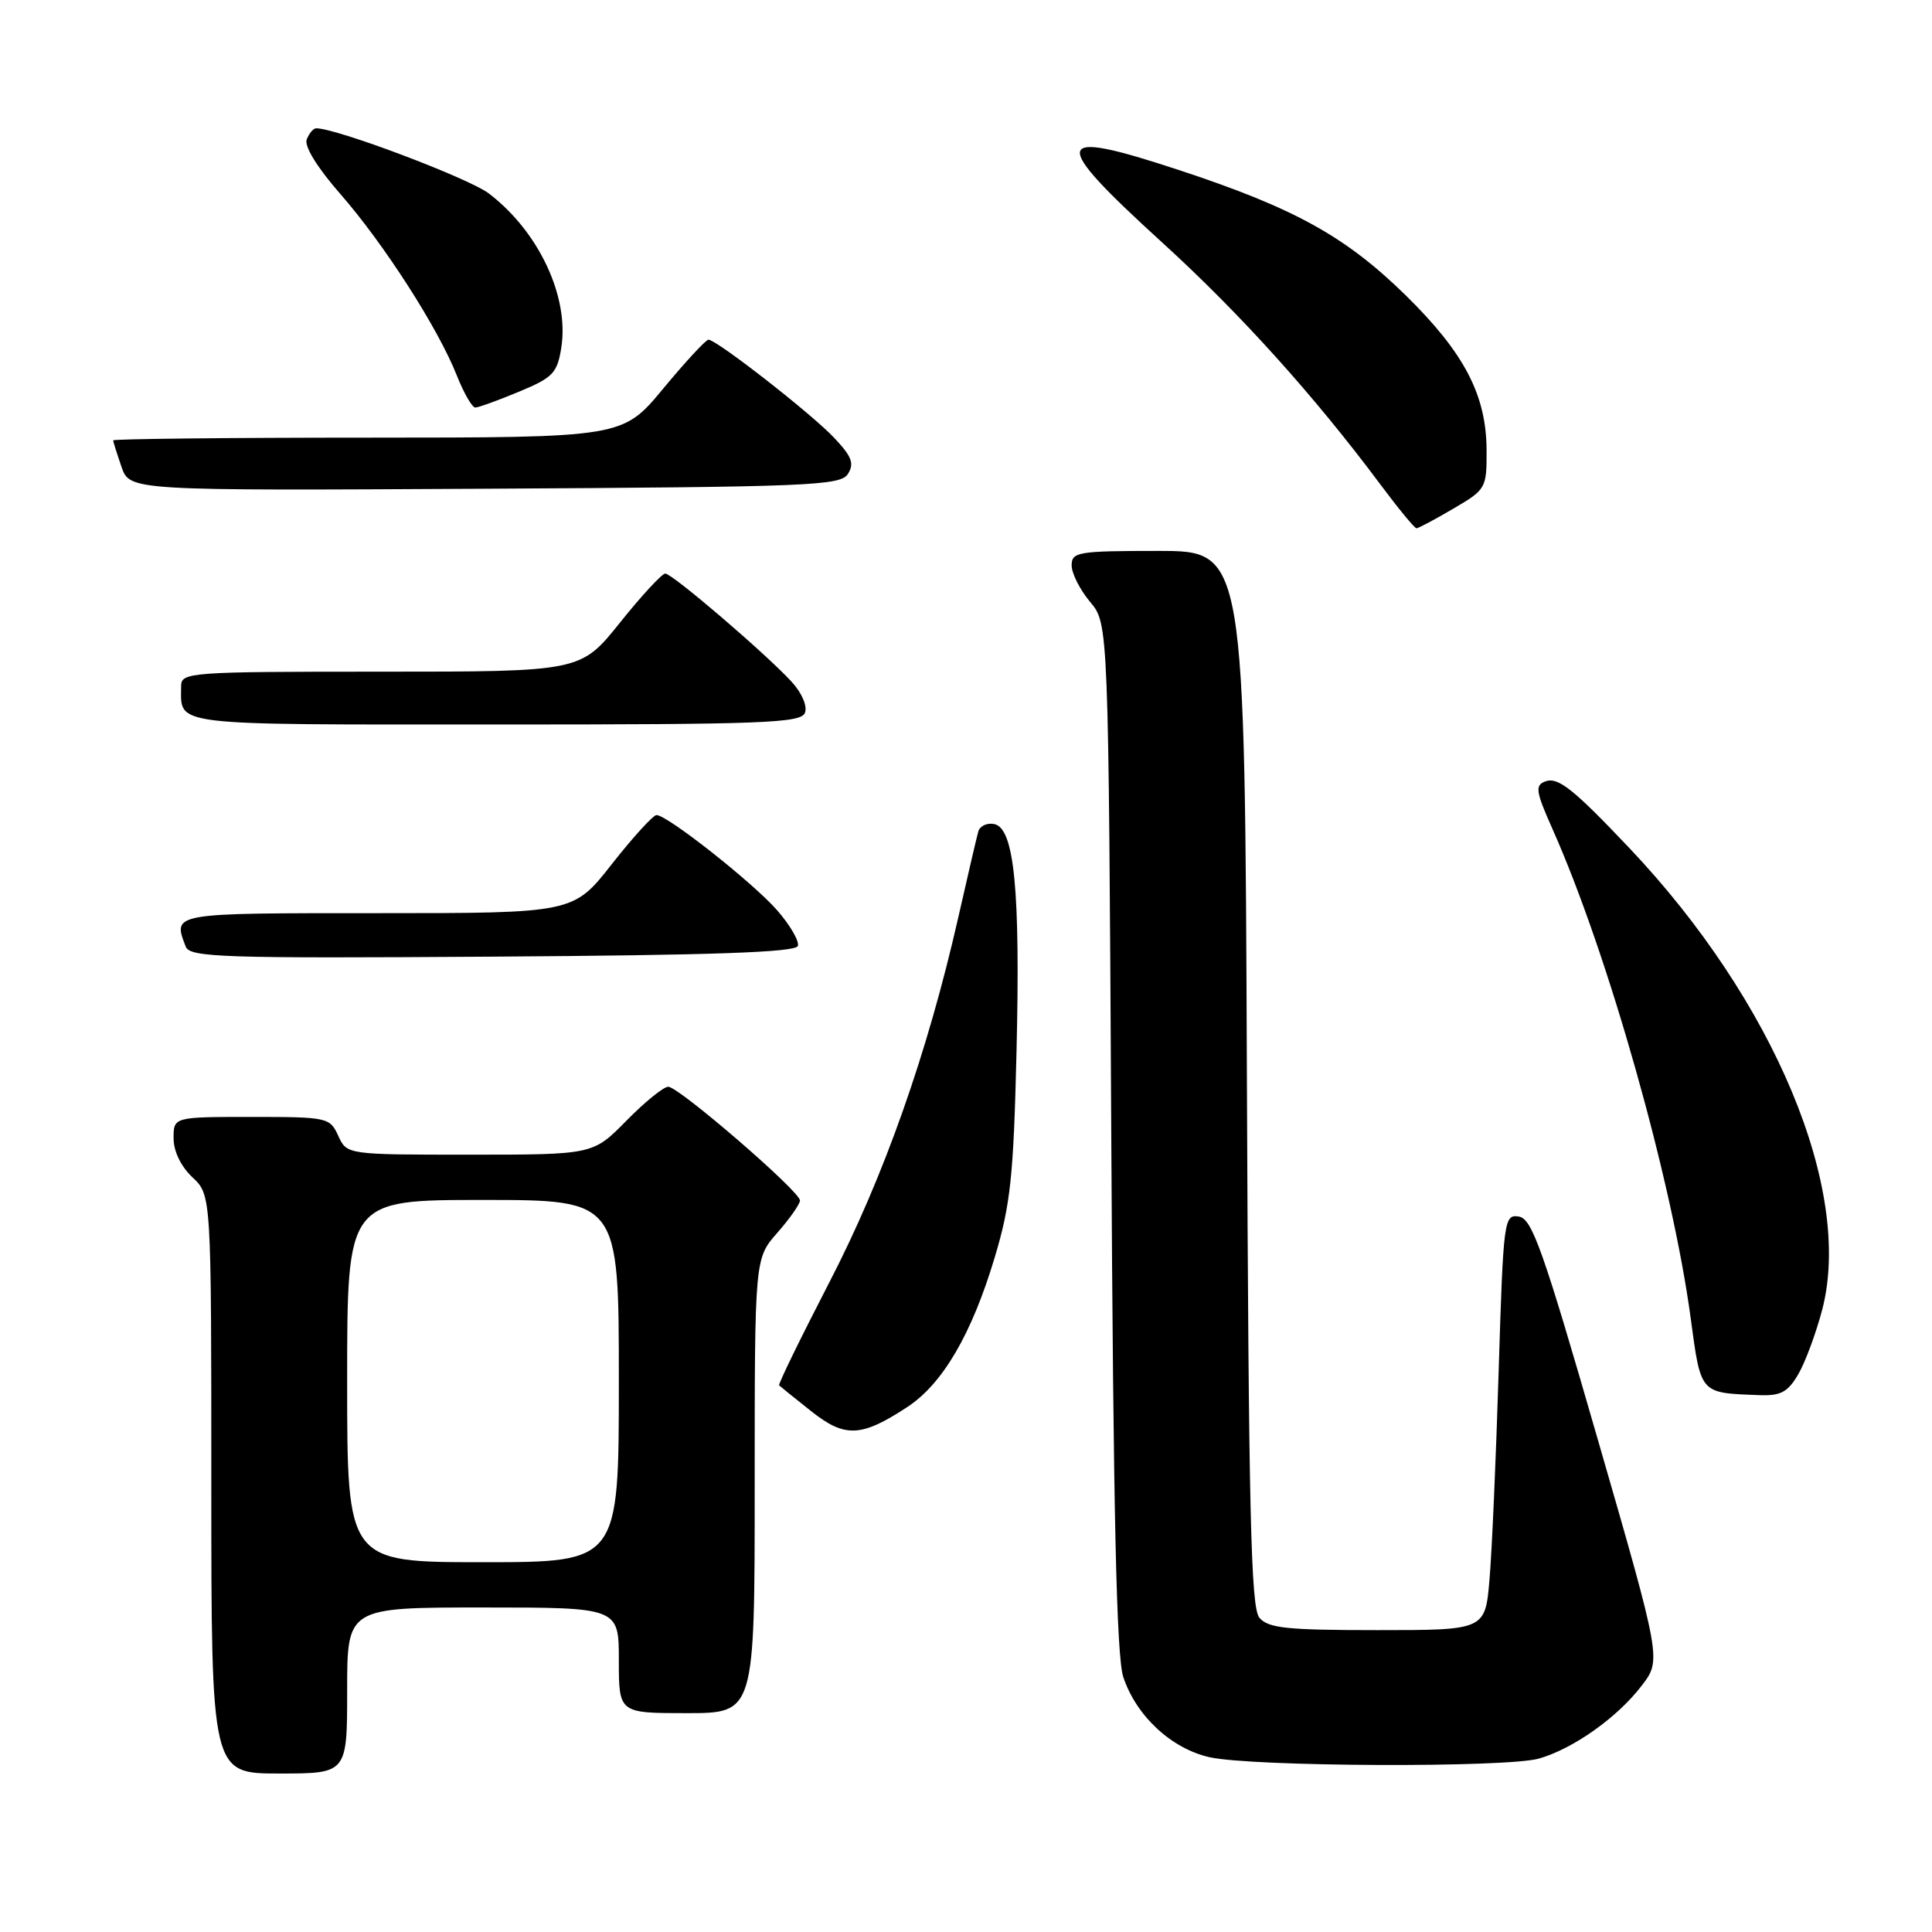 <?xml version="1.0" encoding="UTF-8" standalone="no"?>
<!DOCTYPE svg PUBLIC "-//W3C//DTD SVG 1.1//EN" "http://www.w3.org/Graphics/SVG/1.1/DTD/svg11.dtd" >
<svg xmlns="http://www.w3.org/2000/svg" xmlns:xlink="http://www.w3.org/1999/xlink" version="1.1" viewBox="0 0 256 256">
 <g >
 <path fill="currentColor"
d=" M 46.00 224.00 C 46.00 213.00 46.00 213.00 64.00 213.00 C 82.00 213.00 82.00 213.00 82.00 220.00 C 82.00 227.00 82.00 227.00 91.00 227.00 C 100.00 227.00 100.00 227.00 100.00 196.88 C 100.00 166.76 100.00 166.76 103.00 163.35 C 104.65 161.47 106.00 159.54 106.00 159.07 C 106.00 157.86 89.94 144.00 88.55 144.00 C 87.92 144.00 85.43 146.03 83.00 148.50 C 78.58 153.00 78.58 153.00 62.27 153.00 C 45.96 153.00 45.96 153.00 44.82 150.50 C 43.71 148.07 43.40 148.00 33.34 148.00 C 23.00 148.00 23.00 148.00 23.00 150.83 C 23.00 152.55 23.98 154.57 25.50 156.00 C 28.00 158.35 28.00 158.35 28.00 196.67 C 28.00 235.00 28.00 235.00 37.00 235.00 C 46.00 235.00 46.00 235.00 46.00 224.00 Z  M 203.92 233.02 C 208.47 231.72 214.34 227.55 217.54 223.35 C 220.15 219.94 220.15 219.94 211.71 190.72 C 204.44 165.52 203.00 161.46 201.25 161.20 C 199.29 160.90 199.20 161.55 198.58 181.70 C 198.23 193.14 197.69 205.54 197.37 209.25 C 196.80 216.00 196.80 216.00 182.52 216.00 C 170.46 216.00 168.03 215.74 166.87 214.35 C 165.74 212.99 165.45 200.27 165.22 142.85 C 164.95 73.00 164.95 73.00 153.47 73.00 C 142.82 73.00 142.00 73.14 142.00 74.92 C 142.00 75.98 143.10 78.15 144.44 79.75 C 146.88 82.65 146.88 82.65 147.25 150.58 C 147.52 200.68 147.94 219.47 148.84 222.21 C 150.55 227.37 155.21 231.70 160.27 232.84 C 165.94 234.11 199.63 234.25 203.92 233.02 Z  M 120.19 186.46 C 124.91 183.38 128.77 176.77 131.82 166.56 C 133.90 159.63 134.30 155.84 134.69 139.50 C 135.21 117.95 134.41 109.70 131.73 109.19 C 130.78 109.00 129.83 109.45 129.63 110.18 C 129.42 110.90 128.24 116.00 126.99 121.50 C 122.90 139.56 117.12 155.94 109.90 169.90 C 106.09 177.28 103.09 183.42 103.24 183.57 C 103.38 183.71 105.28 185.24 107.46 186.97 C 111.95 190.54 114.10 190.45 120.19 186.46 Z  M 238.26 182.13 C 239.19 180.56 240.63 176.67 241.46 173.51 C 245.57 157.70 235.08 132.62 215.89 112.36 C 208.43 104.49 206.42 102.90 204.74 103.55 C 203.38 104.07 203.50 104.88 205.70 109.82 C 213.07 126.36 221.58 156.47 224.03 174.70 C 225.39 184.76 225.21 184.56 233.03 184.86 C 235.94 184.98 236.87 184.49 238.26 182.13 Z  M 105.72 125.34 C 105.93 124.71 104.69 122.58 102.97 120.61 C 99.73 116.92 88.42 108.00 86.99 108.00 C 86.55 108.00 83.88 110.92 81.07 114.50 C 75.97 121.00 75.97 121.00 49.98 121.00 C 22.55 121.00 22.89 120.94 24.61 125.43 C 25.16 126.86 29.40 127.00 65.28 126.76 C 94.49 126.57 105.44 126.19 105.72 125.34 Z  M 106.66 94.45 C 107.00 93.55 106.25 91.81 104.88 90.32 C 101.40 86.55 89.08 76.00 88.15 76.00 C 87.72 76.00 85.01 78.92 82.15 82.50 C 76.94 89.00 76.94 89.00 50.47 89.00 C 25.04 89.00 24.00 89.08 24.00 90.92 C 24.00 96.24 22.01 96.00 65.64 96.00 C 101.24 96.00 106.13 95.81 106.66 94.45 Z  M 192.57 67.40 C 196.91 64.86 197.00 64.70 196.98 59.65 C 196.95 52.33 194.02 46.74 186.23 39.10 C 178.27 31.31 171.50 27.57 156.27 22.55 C 139.26 16.94 138.92 18.40 154.08 32.21 C 164.36 41.58 174.18 52.48 182.95 64.25 C 185.31 67.41 187.44 70.00 187.69 70.00 C 187.94 70.00 190.14 68.83 192.57 67.40 Z  M 112.36 62.79 C 113.23 61.41 112.86 60.46 110.47 57.95 C 107.40 54.72 94.97 45.03 93.88 45.01 C 93.54 45.00 90.84 47.92 87.88 51.49 C 82.50 57.98 82.50 57.98 48.75 57.99 C 30.19 57.99 15.00 58.16 15.00 58.35 C 15.00 58.54 15.50 60.12 16.10 61.86 C 17.20 65.02 17.20 65.02 64.24 64.76 C 107.41 64.52 111.37 64.36 112.36 62.79 Z  M 68.75 51.91 C 73.26 50.04 73.83 49.45 74.37 46.10 C 75.45 39.33 71.40 30.69 64.78 25.64 C 62.11 23.61 44.61 17.00 41.90 17.00 C 41.52 17.00 40.96 17.67 40.64 18.48 C 40.30 19.39 42.05 22.23 45.12 25.73 C 50.88 32.32 58.06 43.50 60.53 49.75 C 61.46 52.09 62.56 54.00 62.98 54.00 C 63.39 54.00 65.99 53.06 68.75 51.91 Z  M 46.00 183.00 C 46.00 159.00 46.00 159.00 64.00 159.00 C 82.00 159.00 82.00 159.00 82.00 183.00 C 82.00 207.00 82.00 207.00 64.00 207.00 C 46.00 207.00 46.00 207.00 46.00 183.00 Z "/>
</g>
</svg>